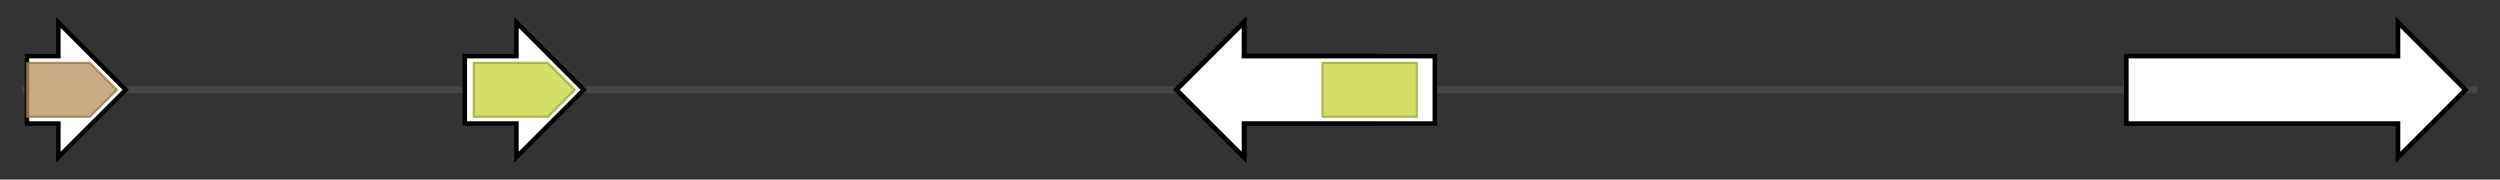 <svg version="1.1" baseProfile="full" xmlns="http://www.w3.org/2000/svg" width="1113.4" height="80">
	<rect width="100%" height="100%" fill="#333333" stroke="none"/>
	<g>
		<line x1="10" y1="40.0" x2="1103.4" y2="40.0" style="stroke:rgb(70,70,70); stroke-width:3 "/>
		<g>
			<title> (AT5G47980)
putative BAHD acyltransferase</title>
			<polygon class=" (AT5G47980)
putative BAHD acyltransferase" points="12,25 26,25 26,10 56,40 26,70 26,55 12,55" fill="rgb(255,255,255)" fill-opacity="1.0" stroke="rgb(0,0,0)" stroke-width="2"  />
			<g>
				<title>Transferase (PF02458)
"Transferase family"</title>
				<polygon class="PF02458" points="12,28 40,28 52,40 40,52 12,52" stroke-linejoin="round" width="42" height="24" fill="rgb(183,146,88)" stroke="rgb(146,116,70)" stroke-width="1" opacity="0.75" />
			</g>
		</g>
		<g>
			<title>CYP705A5 (AT5G47990)
cytochrome P450 705A5</title>
			<polygon class="CYP705A5 (AT5G47990)
cytochrome P450 705A5" points="207,25 230,25 230,10 260,40 230,70 230,55 207,55" fill="rgb(255,255,255)" fill-opacity="1.0" stroke="rgb(0,0,0)" stroke-width="2"  />
			<g>
				<title>p450 (PF00067)
"Cytochrome P450"</title>
				<polygon class="PF00067" points="211,28 244,28 256,40 244,52 211,52" stroke-linejoin="round" width="46" height="24" fill="rgb(195,210,54)" stroke="rgb(155,168,43)" stroke-width="1" opacity="0.75" />
			</g>
		</g>
		<g>
			<title>CYP708A2 (AT5G4800_1)
AT5G4800_1</title>
			<polygon class="CYP708A2 (AT5G4800_1)
AT5G4800_1" points="612,25 554,25 554,10 524,40 554,70 554,55 612,55" fill="rgb(255,255,255)" fill-opacity="1.0" stroke="rgb(0,0,0)" stroke-width="2"  />
		</g>
		<g>
			<title>CYP708A2 (AT5G4800_2)
AT5G4800_2</title>
			<polygon class="CYP708A2 (AT5G4800_2)
AT5G4800_2" points="612,25 554,25 554,10 524,40 554,70 554,55 612,55" fill="rgb(255,255,255)" fill-opacity="1.0" stroke="rgb(0,0,0)" stroke-width="2"  />
		</g>
		<g>
			<title>CYP708A2 (AT5G4800_3)
AT5G4800_3</title>
			<polygon class="CYP708A2 (AT5G4800_3)
AT5G4800_3" points="612,25 554,25 554,10 524,40 554,70 554,55 612,55" fill="rgb(255,255,255)" fill-opacity="1.0" stroke="rgb(0,0,0)" stroke-width="2"  />
		</g>
		<g>
			<title>CYP708A2 (AT5G4800_4)
AT5G4800_4</title>
			<polygon class="CYP708A2 (AT5G4800_4)
AT5G4800_4" points="612,25 554,25 554,10 524,40 554,70 554,55 612,55" fill="rgb(255,255,255)" fill-opacity="1.0" stroke="rgb(0,0,0)" stroke-width="2"  />
		</g>
		<g>
			<title>CYP708A2 (AT5G48000)
cytochrome P450 708A2</title>
			<polygon class="CYP708A2 (AT5G48000)
cytochrome P450 708A2" points="639,25 554,25 554,10 524,40 554,70 554,55 639,55" fill="rgb(255,255,255)" fill-opacity="1.0" stroke="rgb(0,0,0)" stroke-width="2"  />
			<g>
				<title>p450 (PF00067)
"Cytochrome P450"</title>
				<rect class="PF00067" x="589" y="28" stroke-linejoin="round" width="42" height="24" fill="rgb(195,210,54)" stroke="rgb(155,168,43)" stroke-width="1" opacity="0.75" />
			</g>
		</g>
		<g>
			<title>THAS1 (AT5G48010)
thalianol synthase 1</title>
			<polygon class="THAS1 (AT5G48010)
thalianol synthase 1" points="947,25 1068,25 1068,10 1098,40 1068,70 1068,55 947,55" fill="rgb(255,255,255)" fill-opacity="1.0" stroke="rgb(0,0,0)" stroke-width="2"  />
			<g>
				<title>SQHop_cyclase_N (PF13249)
"Squalene-hopene cyclase N-terminal domain"</title>
				<rect class="PF13249" x="956" y="28" stroke-linejoin="round" width="30" height="24" fill="rgb(66,176,179)" stroke="rgb(52,140,143)" stroke-width="1" opacity="0.75" />
			</g>
			<g>
				<title>SQHop_cyclase_C (PF13243)
"Squalene-hopene cyclase C-terminal domain"</title>
				<rect class="PF13243" x="988" y="28" stroke-linejoin="round" width="34" height="24" fill="rgb(112,106,216)" stroke="rgb(89,84,172)" stroke-width="1" opacity="0.75" />
			</g>
		</g>
		<g>
			<title>THAS1 (AT5G4801_1)
AT5G4801_1</title>
			<polygon class="THAS1 (AT5G4801_1)
AT5G4801_1" points="947,25 1068,25 1068,10 1098,40 1068,70 1068,55 947,55" fill="rgb(255,255,255)" fill-opacity="1.0" stroke="rgb(0,0,0)" stroke-width="2"  />
		</g>
	</g>
</svg>
